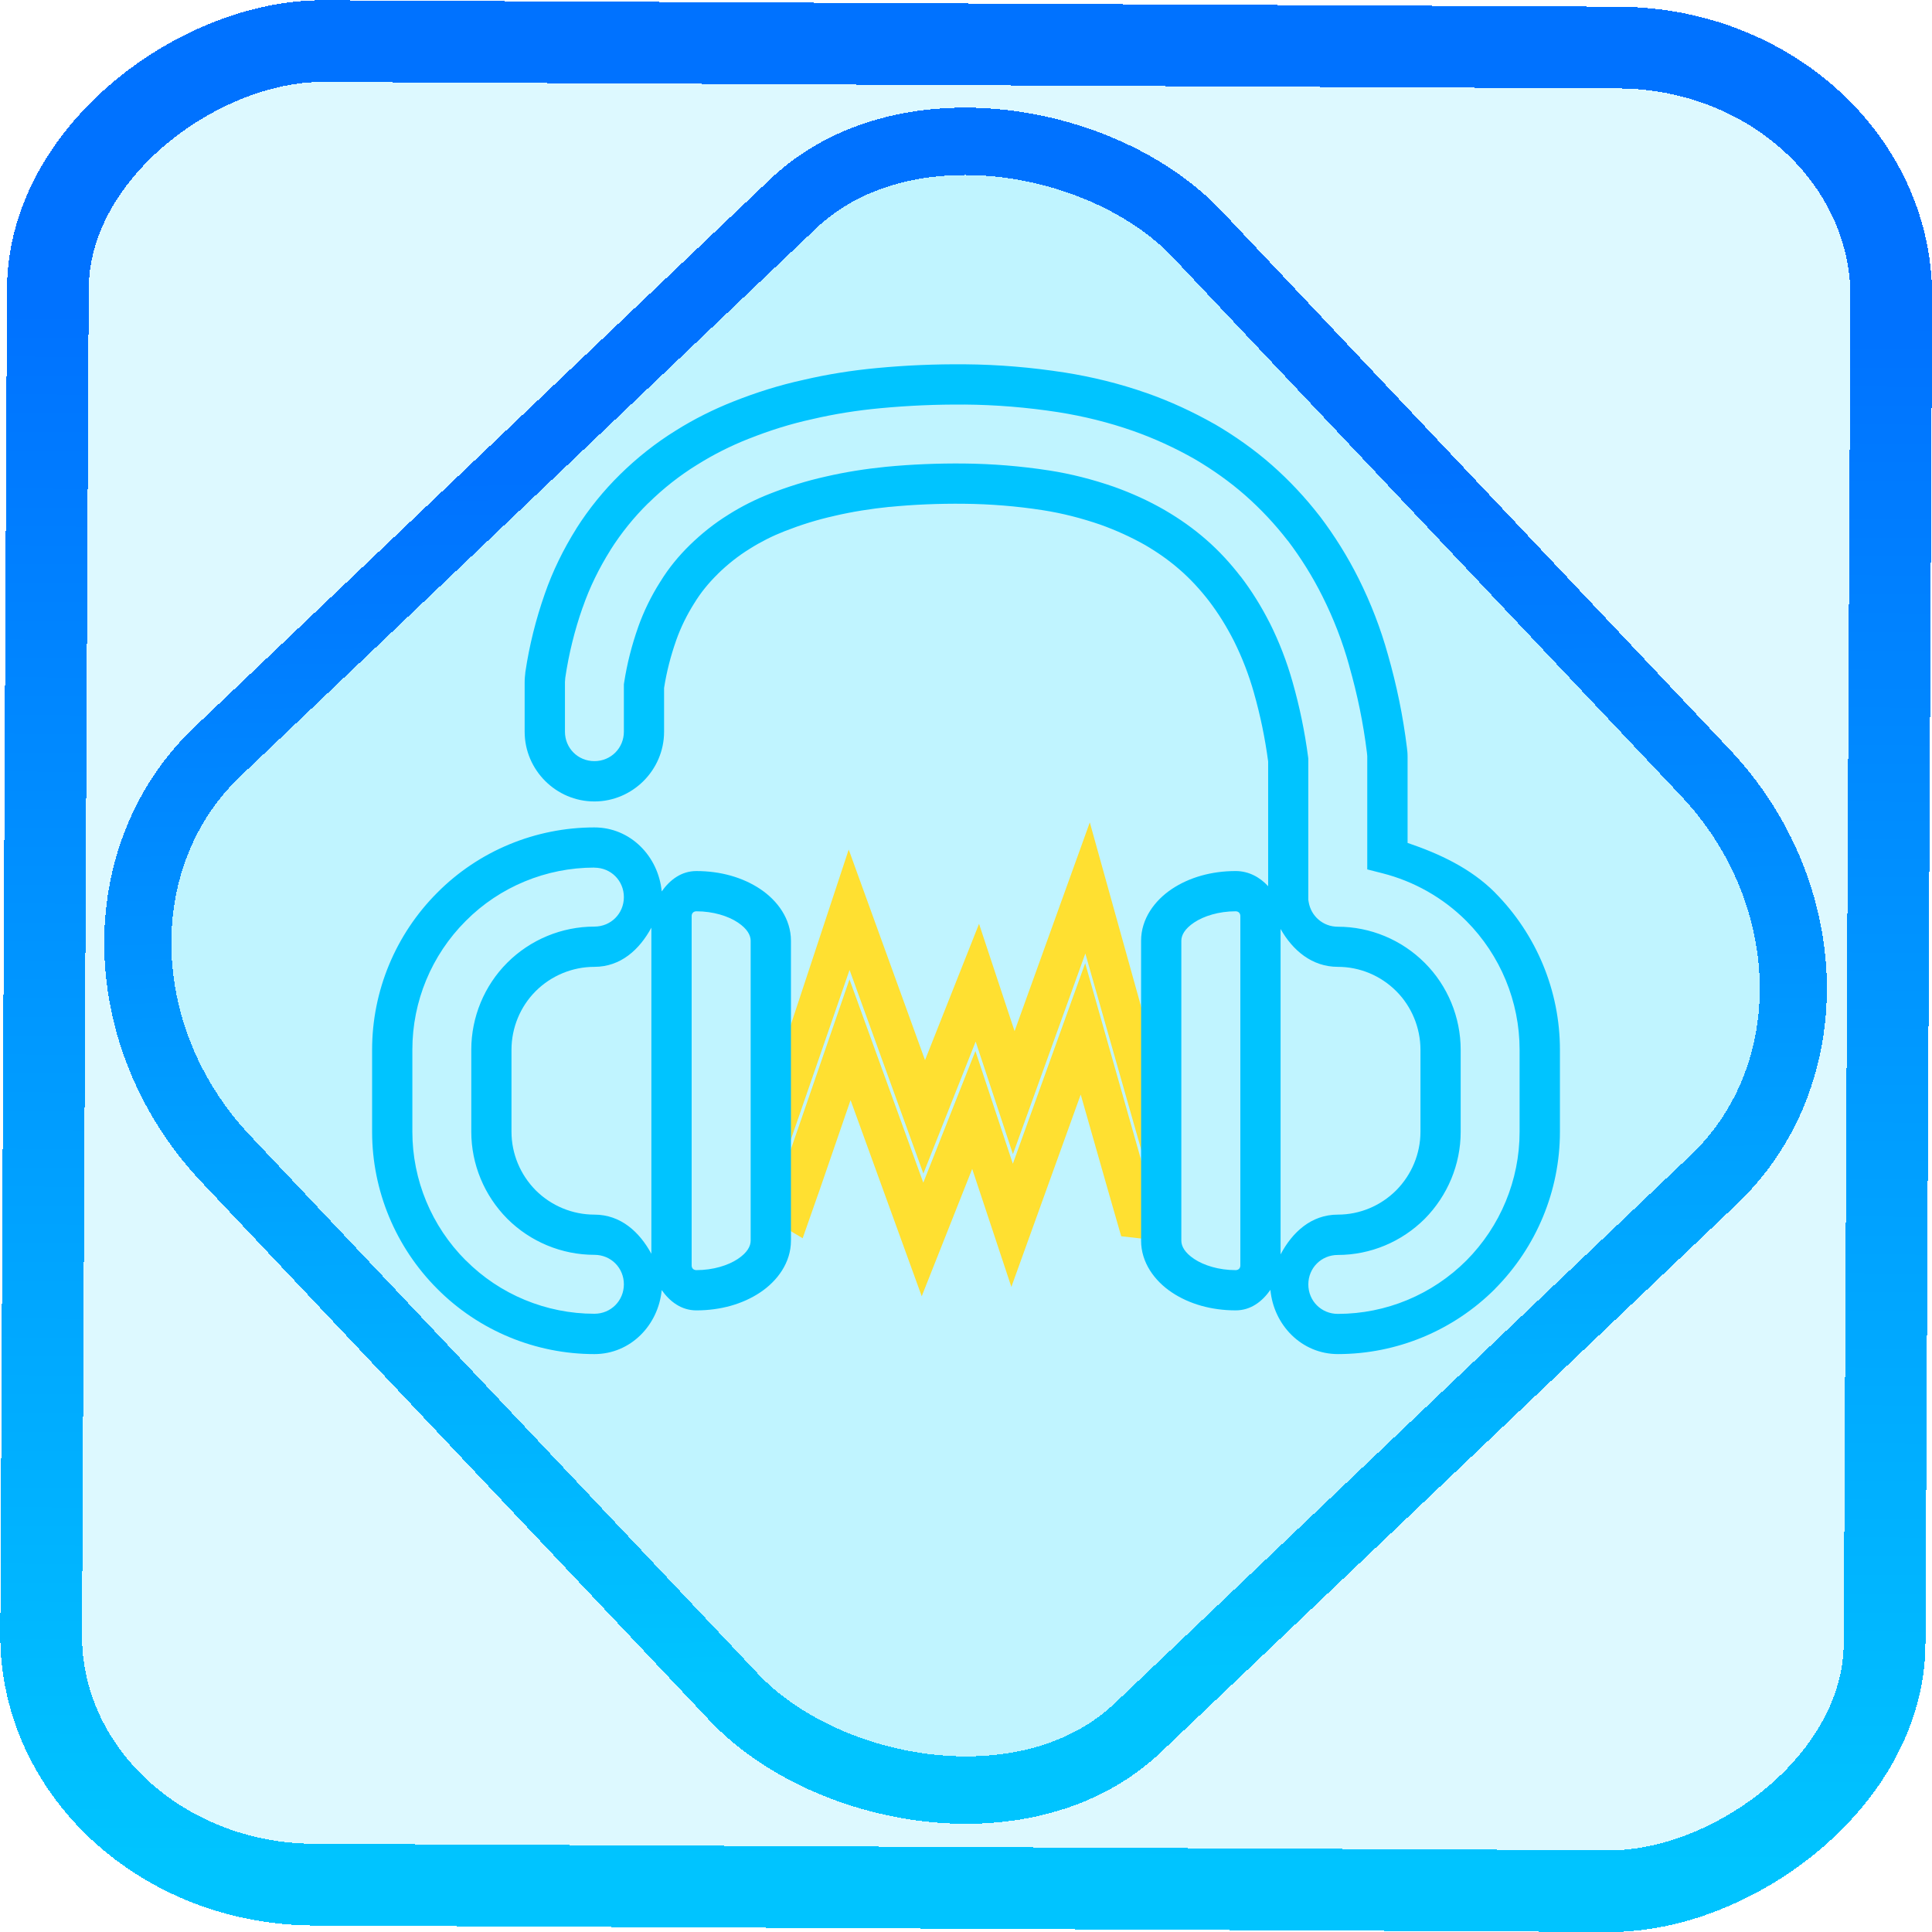 <?xml version="1.0" encoding="UTF-8" standalone="no"?>
<!-- Generator: Gravit.io -->

<svg
   style="isolation:isolate"
   viewBox="0 0 48 48"
   width="48pt"
   height="48pt"
   version="1.1"
   id="svg16"
   sodipodi:docname="audacity.svg"
   inkscape:version="1.1.2 (0a00cf5339, 2022-02-04)"
   xmlns:inkscape="http://www.inkscape.org/namespaces/inkscape"
   xmlns:sodipodi="http://sodipodi.sourceforge.net/DTD/sodipodi-0.dtd"
   xmlns:xlink="http://www.w3.org/1999/xlink"
   xmlns="http://www.w3.org/2000/svg"
   xmlns:svg="http://www.w3.org/2000/svg">
  <defs
     id="defs20">
    <linearGradient
       inkscape:collect="always"
       xlink:href="#_lgradient_6"
       id="linearGradient872"
       x1="-12.026"
       y1="6.117"
       x2="-0.085"
       y2="6.117"
       gradientUnits="userSpaceOnUse"
       gradientTransform="matrix(3.836,0,0,3.837,-0.005,-0.003)" />
    <linearGradient
       id="_lgradient_16"
       x1="0.068"
       y1="0.233"
       x2="0.938"
       y2="0.779"
       gradientTransform="matrix(26.66,0,0,31.371,10.67,8.314)"
       gradientUnits="userSpaceOnUse">
      <stop
         offset="0%"
         stop-opacity="1"
         style="stop-color:rgb(48,207,208)"
         id="stop2-3" />
      <stop
         offset="98.261%"
         stop-opacity="1"
         style="stop-color:rgb(51,8,103)"
         id="stop4-6" />
    </linearGradient>
    <linearGradient
       inkscape:collect="always"
       xlink:href="#_lgradient_6"
       id="linearGradient15"
       x1="-9.685"
       y1="45.161"
       x2="11.988"
       y2="21.735"
       gradientUnits="userSpaceOnUse"
       gradientTransform="matrix(1.115,0,0,1.115,-0.012,-3.328)" />
    <linearGradient
       inkscape:collect="always"
       xlink:href="#_lgradient_6"
       id="linearGradient867"
       x1="9.745"
       y1="21.346"
       x2="38.255"
       y2="21.346"
       gradientUnits="userSpaceOnUse" />
    <linearGradient
       inkscape:collect="always"
       xlink:href="#_lgradient_5"
       id="linearGradient893"
       x1="18.676"
       y1="26.427"
       x2="29.181"
       y2="26.427"
       gradientUnits="userSpaceOnUse" />
  </defs>
  <sodipodi:namedview
     id="namedview18"
     pagecolor="#ffffff"
     bordercolor="#666666"
     borderopacity="1.0"
     inkscape:pageshadow="2"
     inkscape:pageopacity="0.0"
     inkscape:pagecheckerboard="0"
     inkscape:document-units="pt"
     showgrid="false"
     inkscape:zoom="20.4375"
     inkscape:cx="32.024465"
     inkscape:cy="32"
     inkscape:window-width="1600"
     inkscape:window-height="836"
     inkscape:window-x="0"
     inkscape:window-y="0"
     inkscape:window-maximized="1"
     inkscape:current-layer="svg16" />
  <linearGradient
     id="_lgradient_5"
     x1="0"
     y1="0.5"
     x2="1"
     y2="0.5"
     gradientTransform="matrix(10.505,0,0,8.733,18.676,22.06)"
     gradientUnits="userSpaceOnUse">
    <stop
       offset="0%"
       stop-opacity="1"
       style="stop-color:rgb(255,224,49)"
       id="stop2" />
    <stop
       offset="98.696%"
       stop-opacity="1"
       style="stop-color:rgb(252,82,82)"
       id="stop4" />
  </linearGradient>
  <rect
     x="-46.783"
     y="1.225"
     width="45.802"
     height="45.8"
     rx="6.184"
     shape-rendering="crispEdges"
     id="rect5-6-7-3"
     ry="6.806"
     transform="matrix(0.005,-1,1,0.005,0,0)"
     style="isolation:isolate;fill:#00d3ff;fill-opacity:0.136;stroke:url(#linearGradient872);stroke-width:2.03;stroke-miterlimit:4;stroke-dasharray:none;stroke-opacity:1" />
  <rect
     x="-15.687"
     y="17.26"
     width="33.338"
     height="33.346"
     rx="6.792"
     shape-rendering="crispEdges"
     id="rect5-6-6-6-6"
     style="isolation:isolate;fill:#00d2ff;fill-opacity:0.133;stroke:url(#linearGradient15);stroke-width:1.672;stroke-miterlimit:4;stroke-dasharray:none;stroke-opacity:1"
     ry="7.474"
     transform="matrix(0.724,-0.689,0.686,0.727,0,0)" />
  <path
     style="color:#000000;fill:url(#linearGradient893);-inkscape-stroke:none"
     d="m 27.076,20.432 -1.869,5.186 -0.883,-2.666 -1.342,3.387 -1.896,-5.232 -1.922,5.817 -0.409,3.132 1.187,0.708 0.385,-1.098 0.002,-0.002 0.803,-2.332 1.768,4.873 1.254,-3.164 0.973,2.932 1.723,-4.779 0.686,2.408 0.32,1.113 0.997,0.112 -0.055,-4.21 z m -0.111,3.258 1.572,5.52 0.041,0.148 -0.066,0.025 -0.018,-0.059 -1.533,-5.393 -1.797,4.982 -0.93,-2.801 -1.295,3.271 -1.834,-5.051 -1.725,5.002 -0.016,0.049 -0.072,-0.035 0.051,-0.15 1.764,-5.1 1.834,5.059 1.299,-3.279 0.926,2.797 z"
     id="path7"
     sodipodi:nodetypes="ccccccccccccccccccccccccccccccccccccccc" />
  <linearGradient
     id="_lgradient_6"
     x1="0"
     y1="0.5"
     x2="0.907"
     y2="0.92"
     gradientTransform="matrix(28.511,0,0,23.593,9.745,9.549)"
     gradientUnits="userSpaceOnUse">
    <stop
       offset="0%"
       stop-opacity="1"
       style="stop-color:rgb(0,196,255)"
       id="stop9" />
    <stop
       offset="83.888%"
       stop-opacity="1"
       style="stop-color:rgb(0,114,255)"
       id="stop11" />
  </linearGradient>
  <path
     style="color:#000000;fill:url(#linearGradient867);fill-rule:evenodd;-inkscape-stroke:none"
     d="m 23.973,9.051 c -0.732,-0.006 -1.463,0.024 -2.195,0.094 -0.61,0.057 -1.216,0.153 -1.816,0.293 -0.596,0.13 -1.171,0.311 -1.736,0.535 -0.495,0.196 -0.979,0.436 -1.438,0.725 -0.5,0.309 -0.965,0.679 -1.385,1.092 -0.409,0.403 -0.772,0.85 -1.082,1.338 v 0.002 c -0.32,0.51 -0.59,1.057 -0.789,1.633 -0.219,0.626 -0.381,1.272 -0.479,1.932 l -0.002,0.012 v 0.012 c -0.006,0.059 -0.016,0.134 -0.016,0.229 v 1.232 c 0,0.951 0.781,1.732 1.732,1.732 0.951,0 1.732,-0.782 1.732,-1.732 v -1.088 c 0.063,-0.402 0.164,-0.794 0.299,-1.178 v -0.002 c 0.117,-0.328 0.266,-0.632 0.449,-0.922 l 0.002,-0.004 0.002,-0.002 c 0.161,-0.264 0.356,-0.502 0.582,-0.723 v -0.002 c 0.243,-0.237 0.505,-0.446 0.789,-0.621 l 0.002,-0.002 0.004,-0.002 c 0.274,-0.173 0.565,-0.319 0.869,-0.438 0.404,-0.158 0.811,-0.285 1.227,-0.377 l 0.004,-0.002 h 0.002 c 0.45,-0.105 0.909,-0.177 1.379,-0.225 l -0.002,0.002 c 0.609,-0.06 1.219,-0.084 1.838,-0.078 0.654,0.006 1.316,0.059 1.963,0.16 0.486,0.075 0.962,0.198 1.436,0.361 0.384,0.138 0.748,0.303 1.102,0.502 0.314,0.183 0.601,0.385 0.871,0.621 0.261,0.228 0.499,0.487 0.717,0.768 0.239,0.313 0.443,0.644 0.621,0.994 0.207,0.414 0.373,0.846 0.5,1.295 v 0.002 c 0.158,0.555 0.275,1.122 0.352,1.701 v 2.34 0.758 c -0.205,-0.224 -0.483,-0.377 -0.807,-0.377 -0.6,0 -1.152,0.157 -1.584,0.445 -0.432,0.288 -0.766,0.744 -0.766,1.287 v 7.451 c 0,0.543 0.333,0.999 0.766,1.287 0.432,0.288 0.983,0.445 1.584,0.445 0.376,0 0.66,-0.22 0.863,-0.51 0.081,0.878 0.778,1.596 1.676,1.596 1.464,0 2.868,-0.583 3.904,-1.619 v -0.002 c 1.029,-1.036 1.613,-2.438 1.613,-3.902 v -2.039 c 0,-1.464 -0.584,-2.866 -1.613,-3.902 v -0.002 c -0.605,-0.605 -1.378,-0.964 -2.172,-1.234 v -2.146 c 0,-0.09 -0.009,-0.161 -0.016,-0.215 v -0.002 c -0.096,-0.783 -0.255,-1.553 -0.471,-2.309 -0.181,-0.654 -0.427,-1.289 -0.73,-1.896 -0.273,-0.546 -0.598,-1.065 -0.961,-1.545 l -0.002,-0.002 -0.002,-0.002 c -0.358,-0.462 -0.755,-0.887 -1.191,-1.271 -0.441,-0.388 -0.923,-0.726 -1.422,-1.018 l -0.004,-0.002 h -0.002 C 29.634,10.23 29.07,9.969 28.48,9.762 h -0.002 C 27.814,9.529 27.132,9.363 26.445,9.254 h -0.002 C 25.625,9.127 24.799,9.057 23.973,9.051 Z m -0.008,1 c 0.776,0.006 1.552,0.07 2.324,0.189 0.632,0.1 1.255,0.253 1.859,0.465 0.532,0.187 1.04,0.421 1.527,0.697 0.448,0.262 0.876,0.565 1.26,0.902 0.389,0.343 0.743,0.72 1.062,1.133 l -0.002,-0.006 c 0.327,0.432 0.619,0.899 0.863,1.389 0.276,0.551 0.498,1.126 0.662,1.717 v 0.002 0.002 c 0.203,0.71 0.352,1.429 0.441,2.16 v 0.002 c 0.006,0.045 0.008,0.084 0.008,0.092 v 2.805 l 0.377,0.096 c 0.782,0.199 1.506,0.605 2.088,1.188 0.843,0.85 1.32,2 1.32,3.197 v 2.039 c 0,1.199 -0.478,2.347 -1.322,3.197 -0.85,0.849 -1.997,1.326 -3.195,1.326 -0.41,0 -0.732,-0.323 -0.732,-0.732 0,-0.41 0.323,-0.732 0.732,-0.732 0.811,0 1.587,-0.326 2.16,-0.898 v -0.002 h 0.002 c 0.565,-0.573 0.891,-1.347 0.891,-2.158 v -2.039 c 0,-0.811 -0.323,-1.591 -0.893,-2.16 -0.573,-0.573 -1.349,-0.898 -2.16,-0.898 -0.368,0 -0.665,-0.265 -0.723,-0.611 l -0.01,-0.059 v -0.062 -1.029 -2.418 l -0.004,-0.033 c -0.083,-0.634 -0.212,-1.254 -0.385,-1.863 -0.144,-0.511 -0.334,-1.003 -0.57,-1.475 v -0.002 h -0.002 c -0.204,-0.401 -0.441,-0.786 -0.719,-1.15 l -0.002,-0.002 h -0.002 c -0.25,-0.323 -0.53,-0.631 -0.848,-0.908 -0.321,-0.281 -0.664,-0.523 -1.027,-0.734 l -0.002,-0.002 -0.004,-0.002 C 28.534,12.44 28.114,12.251 27.676,12.094 l -0.004,-0.002 h -0.002 C 27.146,11.911 26.611,11.773 26.062,11.688 h -0.002 c -0.696,-0.108 -1.404,-0.165 -2.105,-0.172 -0.651,-0.006 -1.297,0.019 -1.945,0.082 h -0.002 c -0.502,0.051 -1.002,0.128 -1.5,0.244 -0.471,0.105 -0.927,0.247 -1.373,0.422 -0.36,0.14 -0.707,0.314 -1.035,0.521 -0.001,7.66e-4 -0.003,0.001 -0.004,0.002 -7.43e-4,4.7e-4 -0.001,0.002 -0.002,0.002 -0.354,0.219 -0.671,0.475 -0.957,0.754 -0.277,0.271 -0.525,0.572 -0.732,0.91 -4.66e-4,7.34e-4 -0.002,0.001 -0.002,0.002 -7.58e-4,0.001 -0.001,0.003 -0.002,0.004 -0.221,0.349 -0.404,0.721 -0.545,1.117 v 0.002 c -0.158,0.447 -0.277,0.908 -0.35,1.385 L 15.5,17 v 1.178 c 0,0.409 -0.323,0.732 -0.732,0.732 -0.41,0 -0.732,-0.323 -0.732,-0.732 v -1.232 c 0,-0.023 0.003,-0.061 0.008,-0.105 v -0.002 c 0.088,-0.595 0.232,-1.18 0.432,-1.748 l 0.002,-0.002 c 0.171,-0.496 0.406,-0.972 0.689,-1.424 v -0.002 c 0.269,-0.424 0.583,-0.813 0.938,-1.162 h 0.002 c 0.368,-0.363 0.775,-0.684 1.211,-0.953 l 0.002,-0.002 h 0.002 c 0.404,-0.254 0.833,-0.469 1.273,-0.643 h 0.002 c 0.52,-0.207 1.04,-0.371 1.578,-0.488 h 0.004 l 0.004,-0.002 c 0.556,-0.13 1.119,-0.218 1.689,-0.271 0.698,-0.066 1.396,-0.096 2.094,-0.09 z m -9.197,10.506 c -1.464,0 -2.873,0.583 -3.904,1.621 -1.035,1.036 -1.619,2.439 -1.619,3.902 v 2.039 c 0,1.463 0.584,2.866 1.619,3.902 1.032,1.038 2.44,1.621 3.904,1.621 0.896,0 1.588,-0.715 1.672,-1.59 0.203,0.287 0.488,0.504 0.861,0.504 0.601,0 1.152,-0.157 1.584,-0.445 0.432,-0.288 0.766,-0.744 0.766,-1.287 v -7.451 c 0,-0.543 -0.333,-0.999 -0.766,-1.287 -0.432,-0.288 -0.984,-0.445 -1.584,-0.445 -0.374,0 -0.658,0.219 -0.861,0.506 -0.084,-0.875 -0.777,-1.59 -1.672,-1.59 z m 0,1 c 0.41,0 0.732,0.323 0.732,0.732 0,0.409 -0.323,0.732 -0.732,0.732 -0.811,0 -1.592,0.324 -2.166,0.898 -0.569,0.569 -0.893,1.349 -0.893,2.16 v 2.039 c 0,0.811 0.325,1.586 0.891,2.158 h 0.002 v 0.002 c 0.574,0.574 1.355,0.898 2.166,0.898 0.41,0 0.732,0.323 0.732,0.732 0,0.409 -0.323,0.732 -0.732,0.732 -1.199,0 -2.353,-0.479 -3.195,-1.326 h -0.002 c -0.85,-0.85 -1.326,-1.999 -1.326,-3.197 v -2.039 c 0,-1.199 0.476,-2.348 1.326,-3.197 h 0.002 v -0.002 c 0.842,-0.848 1.997,-1.324 3.195,-1.324 z m 2.533,1.084 c 0.42,0 0.792,0.119 1.029,0.277 0.237,0.158 0.32,0.318 0.32,0.455 v 7.451 c 0,0.137 -0.083,0.297 -0.32,0.455 -0.237,0.158 -0.609,0.277 -1.029,0.277 -0.07,0 -0.117,-0.046 -0.117,-0.115 v -0.617 -7.451 -0.615 c 0,-0.07 0.048,-0.117 0.117,-0.117 z m 13.398,0 c 0.07,0 0.117,0.048 0.117,0.117 v 0.615 7.451 0.617 c 0,0.07 -0.048,0.115 -0.117,0.115 -0.42,0 -0.792,-0.119 -1.029,-0.277 -0.237,-0.158 -0.32,-0.318 -0.32,-0.455 v -7.451 c 0,-0.137 0.083,-0.297 0.32,-0.455 0.237,-0.158 0.609,-0.277 1.029,-0.277 z m -14.516,0.408 v 0.324 7.451 0.326 c -0.294,-0.542 -0.76,-0.973 -1.416,-0.973 -0.544,0 -1.07,-0.218 -1.457,-0.604 l -0.002,-0.002 c -0.383,-0.389 -0.6,-0.909 -0.6,-1.453 v -2.039 c 0,-0.545 0.22,-1.073 0.6,-1.453 0.387,-0.387 0.914,-0.605 1.459,-0.605 0.656,0 1.122,-0.43 1.416,-0.973 z m 15.633,0.031 c 0.298,0.528 0.777,0.941 1.422,0.941 0.545,0 1.065,0.217 1.453,0.605 0.38,0.38 0.6,0.909 0.6,1.453 v 2.039 c 0,0.544 -0.217,1.064 -0.6,1.453 -4.45e-4,4.45e-4 -0.002,-4.45e-4 -0.002,0 -4.39e-4,4.46e-4 4.4e-4,0.002 0,0.002 -0.388,0.387 -0.907,0.604 -1.451,0.604 -0.662,0 -1.13,0.438 -1.422,0.988 v -0.342 -7.451 z"
     id="path14" />
</svg>

